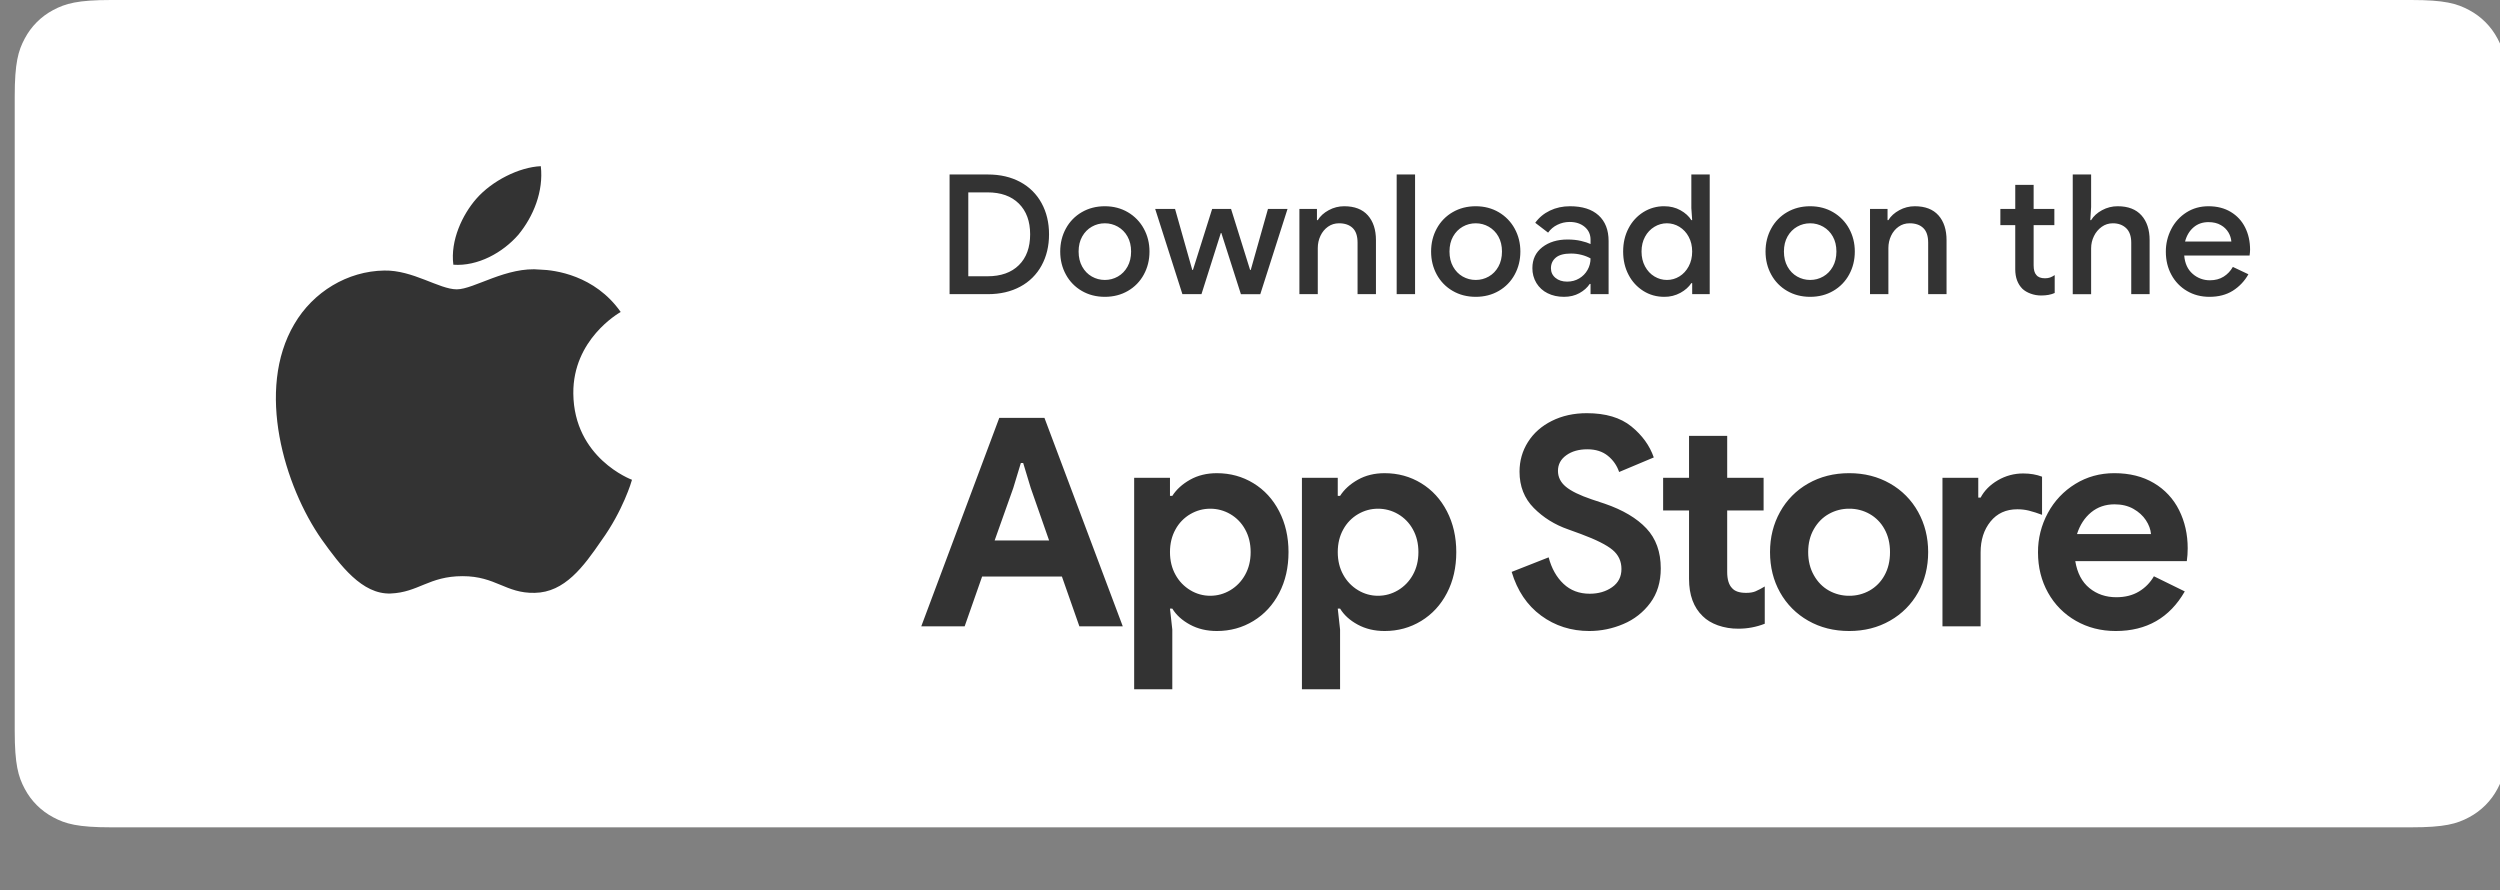 <svg width="205" height="73" viewBox="0 0 205 73" fill="none" xmlns="http://www.w3.org/2000/svg">
<rect x="0" y="0" width="205" height="73" fill="#808080" stroke="none"/>
<g clip-path="url(#clip0)">
<path fill-rule="evenodd" clip-rule="evenodd" d="M9.114 0H197.712C200.46 0 201.457 0.286 202.463 0.824C203.456 1.35 204.268 2.162 204.794 3.155C205.331 4.16 205.618 5.157 205.618 7.906V59.935C205.618 62.684 205.331 63.681 204.794 64.686C204.268 65.679 203.456 66.491 202.463 67.017C201.457 67.555 200.46 67.841 197.712 67.841H9.114C6.364 67.841 5.367 67.555 4.362 67.017C3.369 66.491 2.556 65.679 2.03 64.686C1.494 63.681 1.207 62.684 1.207 59.935V7.906C1.207 5.157 1.493 4.16 2.031 3.155C2.557 2.162 3.369 1.349 4.362 0.823C5.367 0.288 6.364 0 9.114 0Z" fill="white"/>
<path d="M47.012 32.262C46.971 27.835 50.725 25.682 50.897 25.582C48.771 22.555 45.475 22.142 44.318 22.109C41.55 21.825 38.866 23.726 37.456 23.726C36.018 23.726 33.848 22.136 31.508 22.184C28.497 22.229 25.68 23.93 24.136 26.573C20.948 31.962 23.326 39.881 26.38 44.236C27.907 46.37 29.693 48.751 32.03 48.667C34.316 48.577 35.17 47.245 37.929 47.245C40.663 47.245 41.465 48.667 43.848 48.614C46.301 48.577 47.846 46.471 49.32 44.318C51.086 41.874 51.795 39.465 51.823 39.342C51.767 39.322 47.06 37.567 47.012 32.263V32.262ZM42.51 19.244C43.74 17.743 44.581 15.7 44.347 13.627C42.567 13.705 40.342 14.829 39.059 16.297C37.926 17.591 36.913 19.713 37.175 21.707C39.174 21.852 41.227 20.722 42.51 19.244ZM77.866 14.308H81.005C82.019 14.308 82.905 14.514 83.663 14.925C84.403 15.318 85.011 15.922 85.41 16.659C85.817 17.403 86.021 18.255 86.021 19.214C86.021 20.174 85.817 21.026 85.41 21.77C85.011 22.507 84.403 23.111 83.663 23.504C82.905 23.915 82.019 24.121 81.004 24.121H77.865V14.308H77.866ZM80.977 22.654C82.073 22.654 82.93 22.351 83.546 21.743C84.163 21.136 84.472 20.293 84.472 19.214C84.472 18.146 84.163 17.305 83.546 16.692C82.93 16.081 82.073 15.775 80.977 15.775H79.4V22.654H80.977ZM90.598 24.34C89.895 24.34 89.264 24.178 88.707 23.854C88.157 23.538 87.707 23.075 87.405 22.517C87.094 21.951 86.938 21.32 86.938 20.626C86.938 19.932 87.094 19.301 87.405 18.734C87.707 18.177 88.157 17.715 88.707 17.398C89.264 17.074 89.895 16.912 90.598 16.912C91.301 16.912 91.932 17.077 92.49 17.405C93.038 17.726 93.488 18.19 93.791 18.748C94.102 19.315 94.258 19.94 94.258 20.626C94.258 21.321 94.102 21.951 93.791 22.517C93.49 23.075 93.039 23.538 92.49 23.854C91.932 24.178 91.301 24.34 90.598 24.34ZM90.598 22.956C90.982 22.956 91.338 22.863 91.667 22.675C91.996 22.488 92.258 22.218 92.455 21.866C92.651 21.514 92.75 21.101 92.75 20.626C92.75 20.151 92.651 19.74 92.454 19.392C92.27 19.058 91.998 18.781 91.667 18.591C91.341 18.405 90.973 18.308 90.598 18.31C90.214 18.31 89.858 18.403 89.529 18.59C89.2 18.778 88.938 19.045 88.741 19.392C88.545 19.74 88.446 20.151 88.446 20.626C88.446 21.101 88.545 21.514 88.742 21.866C88.938 22.218 89.2 22.488 89.529 22.675C89.858 22.862 90.213 22.956 90.598 22.956ZM94.724 17.132H96.354L97.766 22.134H97.821L99.397 17.131H100.946L102.508 22.134H102.562L103.974 17.131H105.578L103.344 24.122H101.754L100.15 19.105H100.109L98.52 24.121H96.957L94.724 17.131V17.132ZM106.551 17.132H107.99V18.049H108.058C108.26 17.72 108.559 17.449 108.956 17.234C109.345 17.021 109.781 16.91 110.224 16.912C111.074 16.912 111.72 17.16 112.163 17.658C112.606 18.157 112.828 18.835 112.828 19.694V24.121H111.32V19.9C111.32 19.352 111.186 18.95 110.916 18.694C110.646 18.437 110.274 18.31 109.799 18.31C109.461 18.31 109.159 18.403 108.894 18.59C108.63 18.778 108.424 19.027 108.278 19.337C108.131 19.648 108.058 19.982 108.058 20.338V24.121H106.551V17.131V17.132ZM114.527 14.308H116.035V24.121H114.527V14.308ZM121.01 24.34C120.306 24.34 119.676 24.178 119.119 23.854C118.569 23.538 118.118 23.075 117.816 22.517C117.506 21.951 117.35 21.32 117.35 20.626C117.35 19.932 117.506 19.301 117.817 18.734C118.119 18.177 118.569 17.715 119.119 17.398C119.676 17.074 120.306 16.912 121.01 16.912C121.713 16.912 122.344 17.077 122.902 17.405C123.45 17.726 123.9 18.19 124.203 18.748C124.514 19.315 124.67 19.94 124.67 20.626C124.67 21.321 124.514 21.951 124.203 22.517C123.902 23.075 123.451 23.538 122.902 23.854C122.344 24.178 121.713 24.34 121.01 24.34ZM121.01 22.956C121.394 22.956 121.75 22.863 122.079 22.675C122.408 22.488 122.67 22.218 122.867 21.866C123.063 21.514 123.162 21.101 123.162 20.626C123.162 20.151 123.063 19.74 122.867 19.392C122.682 19.058 122.41 18.781 122.079 18.591C121.754 18.405 121.385 18.308 121.01 18.31C120.626 18.31 120.269 18.403 119.94 18.59C119.612 18.778 119.35 19.045 119.153 19.392C118.956 19.74 118.858 20.151 118.858 20.626C118.858 21.101 118.956 21.514 119.153 21.866C119.35 22.218 119.612 22.488 119.94 22.675C120.269 22.862 120.626 22.956 121.01 22.956ZM128.246 24.34C127.744 24.34 127.296 24.242 126.903 24.045C126.523 23.86 126.205 23.57 125.985 23.209C125.763 22.839 125.649 22.415 125.656 21.983C125.656 21.261 125.928 20.69 126.471 20.269C127.016 19.849 127.702 19.64 128.534 19.64C128.945 19.64 129.315 19.678 129.644 19.756C129.973 19.834 130.233 19.918 130.425 20.01V19.653C130.425 19.224 130.265 18.874 129.946 18.605C129.626 18.335 129.215 18.2 128.712 18.2C128.355 18.2 128.02 18.278 127.705 18.433C127.4 18.579 127.138 18.801 126.944 19.077L125.889 18.269C126.2 17.839 126.601 17.506 127.094 17.269C127.588 17.031 128.136 16.912 128.74 16.912C129.754 16.912 130.535 17.16 131.083 17.658C131.631 18.157 131.905 18.858 131.905 19.762V24.121H130.425V23.285H130.357C130.156 23.587 129.873 23.838 129.507 24.039C129.142 24.24 128.722 24.34 128.246 24.34ZM128.506 23.093C128.872 23.093 129.201 23.006 129.494 22.832C129.785 22.659 130.015 22.426 130.178 22.134C130.342 21.846 130.427 21.519 130.425 21.188C130.194 21.061 129.948 20.964 129.692 20.9C129.408 20.826 129.115 20.79 128.821 20.791C128.255 20.791 127.84 20.902 127.575 21.126C127.31 21.35 127.177 21.64 127.177 21.997C127.177 22.316 127.3 22.579 127.548 22.785C127.794 22.99 128.114 23.093 128.506 23.093ZM136.469 24.34C135.839 24.34 135.268 24.181 134.757 23.86C134.241 23.536 133.822 23.08 133.544 22.538C133.246 21.976 133.098 21.338 133.098 20.625C133.098 19.913 133.246 19.276 133.544 18.714C133.822 18.173 134.241 17.716 134.757 17.392C135.27 17.072 135.864 16.905 136.47 16.912C136.963 16.912 137.406 17.021 137.799 17.241C138.192 17.46 138.489 17.73 138.69 18.049H138.758L138.69 17.063V14.308H140.197V24.121H138.759V23.216H138.69C138.489 23.527 138.192 23.792 137.798 24.011C137.391 24.234 136.933 24.347 136.469 24.34ZM136.689 22.956C137.054 22.956 137.394 22.86 137.71 22.668C138.025 22.476 138.278 22.202 138.47 21.846C138.662 21.489 138.758 21.083 138.758 20.626C138.758 20.169 138.662 19.765 138.47 19.413C138.294 19.078 138.032 18.797 137.71 18.598C137.401 18.409 137.047 18.309 136.685 18.309C136.324 18.309 135.969 18.409 135.661 18.598C135.336 18.795 135.071 19.077 134.893 19.413C134.701 19.765 134.606 20.169 134.606 20.626C134.606 21.083 134.701 21.489 134.893 21.846C135.085 22.202 135.341 22.476 135.661 22.668C135.98 22.86 136.323 22.956 136.689 22.956ZM148.434 24.34C147.731 24.34 147.1 24.178 146.542 23.854C145.993 23.538 145.542 23.075 145.241 22.517C144.93 21.951 144.774 21.32 144.774 20.626C144.774 19.932 144.93 19.301 145.241 18.734C145.543 18.177 145.993 17.715 146.542 17.398C147.1 17.074 147.731 16.912 148.434 16.912C149.137 16.912 149.768 17.077 150.325 17.405C150.874 17.726 151.324 18.19 151.627 18.748C151.938 19.315 152.094 19.94 152.094 20.626C152.094 21.321 151.938 21.951 151.627 22.517C151.325 23.075 150.875 23.538 150.325 23.854C149.768 24.178 149.137 24.34 148.434 24.34ZM148.434 22.956C148.818 22.956 149.174 22.863 149.503 22.675C149.832 22.488 150.094 22.218 150.291 21.866C150.488 21.514 150.586 21.101 150.586 20.626C150.586 20.151 150.488 19.74 150.29 19.392C150.106 19.058 149.834 18.781 149.503 18.591C149.178 18.405 148.809 18.308 148.434 18.31C148.05 18.31 147.694 18.403 147.365 18.59C147.036 18.778 146.774 19.045 146.577 19.392C146.381 19.74 146.282 20.151 146.282 20.626C146.282 21.101 146.381 21.514 146.577 21.866C146.773 22.218 147.036 22.488 147.365 22.675C147.694 22.862 148.05 22.956 148.434 22.956ZM153.341 17.132H154.779V18.049H154.848C155.049 17.72 155.349 17.449 155.746 17.234C156.134 17.021 156.57 16.91 157.013 16.912C157.863 16.912 158.509 17.16 158.953 17.658C159.396 18.157 159.617 18.835 159.617 19.694V24.121H158.11V19.9C158.11 19.352 157.975 18.95 157.705 18.694C157.436 18.437 157.064 18.31 156.589 18.31C156.251 18.31 155.949 18.403 155.684 18.59C155.419 18.778 155.213 19.027 155.067 19.337C154.921 19.648 154.848 19.982 154.848 20.338V24.121H153.341V17.131V17.132ZM167.389 24.231C167.078 24.231 166.785 24.181 166.512 24.079C166.237 23.979 166.014 23.846 165.84 23.683C165.447 23.289 165.25 22.755 165.25 22.079V18.461H164.03V17.131H165.251V15.158H166.758V17.131H168.457V18.461H166.758V21.75C166.758 22.125 166.831 22.39 166.977 22.544C167.114 22.727 167.352 22.819 167.69 22.819C167.845 22.819 167.982 22.798 168.102 22.757C168.22 22.716 168.347 22.649 168.485 22.558V24.025C168.183 24.162 167.818 24.23 167.389 24.23V24.231ZM169.965 14.308H171.472V16.98L171.404 18.049H171.472C171.674 17.72 171.972 17.449 172.37 17.234C172.763 17.02 173.204 16.909 173.651 16.912C174.501 16.912 175.15 17.16 175.598 17.658C176.045 18.157 176.269 18.835 176.269 19.694V24.121H174.762V19.9C174.762 19.37 174.622 18.972 174.344 18.707C174.065 18.443 173.702 18.31 173.254 18.31C172.916 18.31 172.612 18.405 172.343 18.598C172.07 18.793 171.85 19.055 171.705 19.358C171.549 19.674 171.472 20.01 171.472 20.366V24.122H169.965V14.308ZM181.176 24.34C180.491 24.34 179.876 24.181 179.333 23.86C178.794 23.546 178.353 23.088 178.058 22.538C177.751 21.976 177.599 21.343 177.599 20.639C177.594 19.994 177.747 19.356 178.044 18.783C178.328 18.225 178.757 17.754 179.285 17.419C179.814 17.081 180.418 16.912 181.094 16.912C181.797 16.912 182.408 17.067 182.923 17.378C183.439 17.689 183.833 18.113 184.102 18.653C184.371 19.192 184.506 19.799 184.506 20.475C184.506 20.603 184.492 20.763 184.465 20.955H179.106C179.16 21.604 179.392 22.104 179.798 22.456C180.189 22.802 180.695 22.99 181.217 22.983C181.646 22.983 182.018 22.885 182.334 22.688C182.649 22.492 182.903 22.225 183.094 21.887L184.369 22.49C184.061 23.044 183.618 23.511 183.081 23.847C182.551 24.176 181.916 24.34 181.176 24.34ZM182.971 19.803C182.949 19.545 182.87 19.294 182.738 19.07C182.588 18.815 182.373 18.605 182.114 18.461C181.836 18.296 181.496 18.214 181.094 18.214C180.609 18.214 180.2 18.358 179.867 18.646C179.533 18.933 179.303 19.319 179.175 19.804H182.971V19.803ZM81.942 34.263H85.644L92.068 51.361H88.51L87.077 47.277H80.533L79.101 51.361H75.543L81.942 34.263ZM86.026 44.317L84.522 40.018L83.901 37.965H83.71L83.088 40.018L81.561 44.316H86.026V44.317ZM93.001 39.182H95.938V40.663H96.129C96.464 40.137 96.95 39.696 97.586 39.337C98.223 38.98 98.955 38.801 99.783 38.801C100.882 38.801 101.88 39.074 102.78 39.624C103.68 40.173 104.384 40.941 104.893 41.928C105.403 42.916 105.658 44.03 105.658 45.272C105.658 46.529 105.403 47.648 104.893 48.627C104.384 49.606 103.68 50.37 102.78 50.919C101.88 51.468 100.882 51.743 99.783 51.743C98.955 51.743 98.219 51.568 97.575 51.218C96.93 50.868 96.447 50.429 96.129 49.904H95.938L96.129 51.624V56.519H93.001V39.182ZM99.234 48.853C99.823 48.853 100.372 48.702 100.882 48.4C101.394 48.095 101.814 47.657 102.1 47.134C102.402 46.593 102.553 45.972 102.553 45.272C102.553 44.571 102.402 43.95 102.1 43.409C101.816 42.887 101.395 42.453 100.882 42.155C100.382 41.863 99.813 41.711 99.234 41.714C98.66 41.714 98.119 41.861 97.61 42.155C97.097 42.453 96.675 42.887 96.392 43.409C96.09 43.95 95.938 44.571 95.938 45.272C95.938 45.971 96.09 46.594 96.392 47.134C96.677 47.657 97.098 48.095 97.61 48.4C98.1 48.697 98.662 48.854 99.234 48.853ZM106.758 39.182H109.696V40.663H109.886C110.221 40.137 110.707 39.696 111.344 39.337C111.98 38.98 112.712 38.801 113.54 38.801C114.639 38.801 115.637 39.074 116.537 39.624C117.437 40.173 118.141 40.941 118.65 41.928C119.16 42.916 119.415 44.03 119.415 45.272C119.415 46.529 119.16 47.648 118.65 48.627C118.141 49.606 117.437 50.37 116.537 50.919C115.637 51.468 114.639 51.743 113.54 51.743C112.712 51.743 111.976 51.568 111.332 51.218C110.686 50.868 110.204 50.429 109.886 49.904H109.696L109.886 51.624V56.519H106.758V39.182ZM112.991 48.853C113.58 48.853 114.129 48.702 114.639 48.4C115.151 48.095 115.571 47.657 115.857 47.134C116.159 46.593 116.31 45.972 116.31 45.272C116.31 44.571 116.159 43.95 115.857 43.409C115.573 42.887 115.152 42.453 114.639 42.155C114.139 41.863 113.57 41.711 112.99 41.714C112.418 41.714 111.876 41.861 111.367 42.155C110.854 42.453 110.433 42.887 110.149 43.409C109.847 43.95 109.696 44.571 109.696 45.272C109.696 45.971 109.847 46.594 110.149 47.134C110.434 47.657 110.855 48.095 111.367 48.4C111.857 48.697 112.418 48.854 112.991 48.853ZM130.332 51.743C128.835 51.743 127.514 51.321 126.368 50.478C125.222 49.634 124.418 48.44 123.956 46.895L126.989 45.702C127.228 46.609 127.634 47.333 128.207 47.874C128.78 48.416 129.496 48.686 130.356 48.686C131.072 48.686 131.686 48.507 132.194 48.15C132.705 47.791 132.959 47.293 132.959 46.657C132.959 46.02 132.716 45.498 132.23 45.092C131.745 44.686 130.881 44.252 129.639 43.791L128.59 43.409C127.49 43.027 126.552 42.442 125.771 41.654C124.991 40.866 124.601 39.874 124.601 38.681C124.601 37.789 124.831 36.977 125.293 36.245C125.755 35.512 126.408 34.935 127.251 34.514C128.095 34.092 129.051 33.881 130.118 33.881C131.662 33.881 132.879 34.243 133.771 34.967C134.662 35.692 135.275 36.539 135.61 37.51L132.768 38.704C132.595 38.183 132.276 37.723 131.848 37.379C131.411 37.022 130.849 36.842 130.165 36.842C129.465 36.842 128.887 37.005 128.434 37.332C127.98 37.658 127.753 38.084 127.753 38.609C127.753 39.119 127.968 39.553 128.398 39.91C128.827 40.269 129.536 40.615 130.523 40.949L131.598 41.307C133.079 41.817 134.212 42.489 135.001 43.325C135.788 44.161 136.183 45.255 136.183 46.609C136.183 47.723 135.896 48.667 135.323 49.439C134.757 50.205 133.994 50.803 133.114 51.17C132.235 51.547 131.289 51.742 130.332 51.743ZM142.537 51.552C141.968 51.558 141.402 51.465 140.865 51.278C140.356 51.094 139.942 50.844 139.623 50.525C138.875 49.809 138.501 48.79 138.501 47.469V41.857H136.376V39.182H138.501V35.743H141.63V39.182H144.615V41.857H141.629V46.896C141.629 47.517 141.765 47.961 142.036 48.233C142.259 48.487 142.64 48.615 143.182 48.615C143.485 48.615 143.735 48.576 143.934 48.496C144.202 48.38 144.462 48.244 144.71 48.09V51.146C144.018 51.418 143.281 51.556 142.537 51.552ZM151.637 51.743C150.38 51.743 149.258 51.461 148.27 50.895C147.303 50.35 146.506 49.548 145.966 48.579C145.416 47.6 145.142 46.497 145.142 45.272C145.142 44.062 145.416 42.963 145.966 41.976C146.503 41.001 147.301 40.195 148.27 39.648C149.258 39.083 150.38 38.8 151.637 38.8C152.879 38.8 153.993 39.083 154.981 39.648C155.95 40.195 156.748 41.001 157.285 41.976C157.834 42.964 158.109 44.062 158.109 45.272C158.109 46.497 157.834 47.6 157.285 48.579C156.745 49.549 155.948 50.351 154.981 50.896C153.993 51.461 152.879 51.743 151.637 51.743V51.743ZM151.637 48.853C152.222 48.859 152.799 48.711 153.309 48.424C153.823 48.133 154.245 47.702 154.527 47.182C154.83 46.641 154.981 46.004 154.981 45.272C154.981 44.555 154.829 43.926 154.527 43.385C154.245 42.865 153.823 42.435 153.309 42.144C152.799 41.857 152.222 41.708 151.637 41.714C151.052 41.708 150.475 41.857 149.965 42.144C149.456 42.43 149.046 42.843 148.737 43.385C148.426 43.926 148.27 44.555 148.27 45.272C148.27 45.988 148.426 46.621 148.737 47.17C149.046 47.72 149.456 48.137 149.965 48.424C150.476 48.711 151.052 48.859 151.637 48.853ZM159.281 39.182H162.218V40.806H162.41C162.712 40.233 163.182 39.759 163.819 39.385C164.455 39.011 165.181 38.817 165.92 38.824C166.477 38.824 166.987 38.912 167.448 39.087V42.215C167.093 42.079 166.73 41.964 166.361 41.869C166.052 41.795 165.736 41.759 165.418 41.761C164.495 41.761 163.762 42.095 163.222 42.764C162.68 43.433 162.41 44.276 162.41 45.296V51.361H159.282V39.182H159.281ZM173.492 51.743C172.282 51.743 171.192 51.464 170.221 50.907C169.263 50.363 168.474 49.566 167.94 48.603C167.391 47.623 167.116 46.521 167.116 45.296C167.108 44.166 167.387 43.052 167.928 42.059C168.452 41.083 169.227 40.263 170.172 39.684C171.128 39.095 172.194 38.8 173.373 38.8C174.63 38.8 175.713 39.071 176.62 39.612C177.511 40.135 178.229 40.907 178.686 41.833C179.156 42.772 179.391 43.815 179.391 44.962C179.391 45.327 179.367 45.677 179.318 46.011H170.172C170.332 46.983 170.718 47.72 171.331 48.221C171.944 48.722 172.68 48.973 173.539 48.973C174.256 48.973 174.873 48.818 175.39 48.507C175.902 48.203 176.325 47.771 176.62 47.254L179.152 48.496C177.91 50.66 176.023 51.743 173.492 51.743ZM176.381 43.791C176.35 43.409 176.21 43.031 175.964 42.657C175.717 42.283 175.374 41.972 174.937 41.725C174.499 41.479 173.986 41.355 173.396 41.355C172.648 41.355 172.007 41.574 171.474 42.012C170.941 42.45 170.555 43.042 170.315 43.791H176.381Z" fill="#333333"/>
</g>
<defs>
<clipPath id="clip0">
<rect width="204.504" height="72.315" fill="white" transform="translate(0.496)"/>
</clipPath>
</defs>
</svg>
